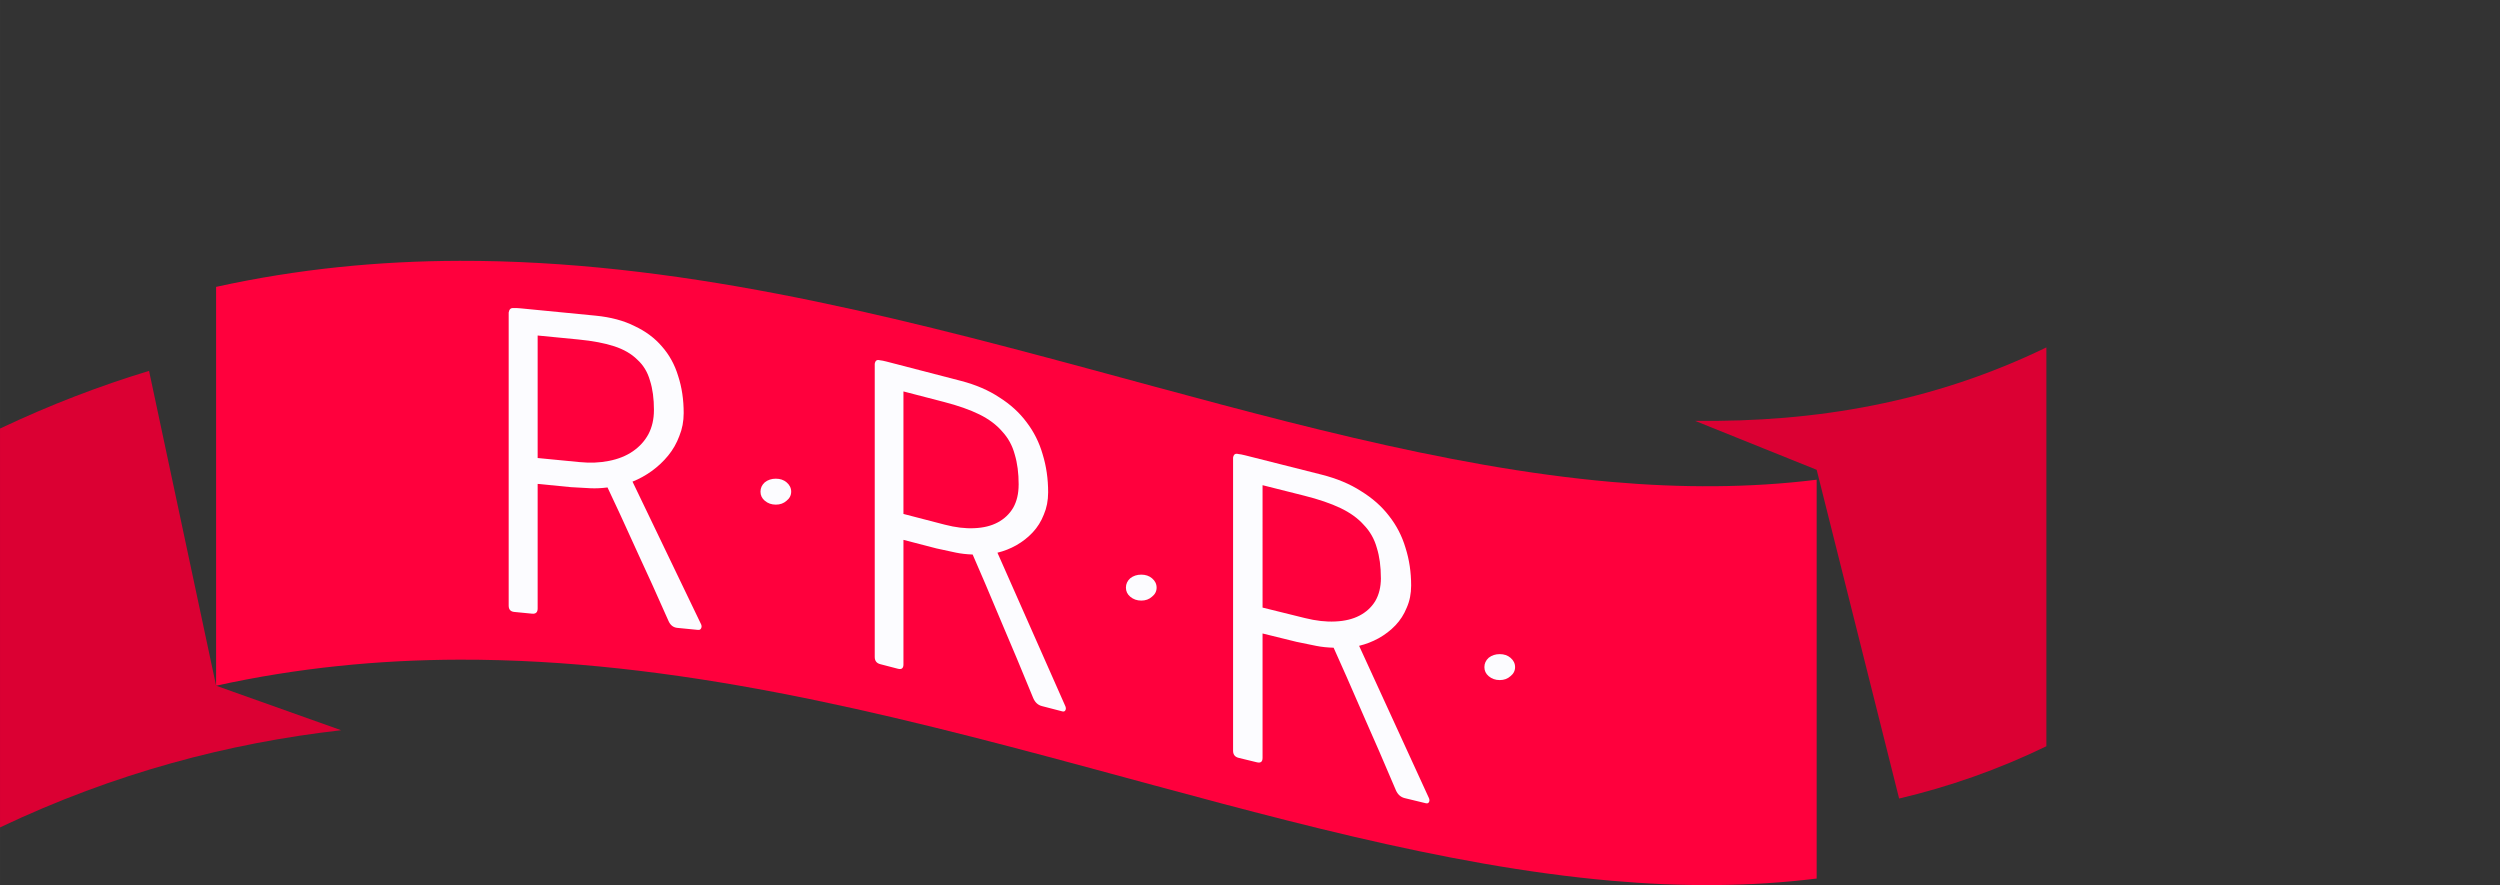 <?xml version="1.0" encoding="UTF-8" standalone="no"?>
<!-- Created with Inkscape (http://www.inkscape.org/) -->

<svg
   xmlns:dc="http://purl.org/dc/elements/1.1/"
   xmlns:cc="http://creativecommons.org/ns#"
   xmlns:rdf="http://www.w3.org/1999/02/22-rdf-syntax-ns#"
   xmlns:svg="http://www.w3.org/2000/svg"
   xmlns="http://www.w3.org/2000/svg"
   xmlns:sodipodi="http://sodipodi.sourceforge.net/DTD/sodipodi-0.dtd"
   xmlns:inkscape="http://www.inkscape.org/namespaces/inkscape"
   width="220.447"
   height="78.047"
   viewBox="0 0 124.46 44.064"
   version="1.1"
   id="svg8"
   inkscape:version="0.92.4 (f8dce91, 2019-08-02)"
   sodipodi:docname="banner.svg">
  <rect x="0" y="0" width="124.46" height="44.064" fill="#333333" stroke="none"/>
  <defs
     id="defs2">
    <inkscape:path-effect
       effect="perspective-envelope"
       up_left_point="49.752,178.125"
       up_right_point="57.278,180.312"
       down_left_point="49.752,191.553"
       down_right_point="57.284,193.653"
       id="path-effect991"
       is_visible="true"
       deform_type="envelope_deformation"
       horizontal_mirror="false"
       vertical_mirror="false"
       overflow_perspective="false" />
    <inkscape:path-effect
       overflow_perspective="false"
       vertical_mirror="false"
       horizontal_mirror="false"
       deform_type="envelope_deformation"
       is_visible="true"
       id="path-effect987"
       down_right_point="57.278,193.74"
       down_left_point="49.752,191.553"
       up_right_point="57.278,180.312"
       up_left_point="49.752,178.125"
       effect="perspective-envelope" />
    <inkscape:path-effect
       effect="perspective-envelope"
       up_left_point="65.33,161.499"
       up_right_point="72.61,161.499"
       down_left_point="65.33,174.866"
       down_right_point="72.61,174.866"
       id="path-effect983"
       is_visible="true"
       deform_type="perspective"
       horizontal_mirror="false"
       vertical_mirror="false"
       overflow_perspective="false" />
    <inkscape:path-effect
       effect="perspective-envelope"
       up_left_point="59.471,190.563"
       up_right_point="60.836,190.828"
       down_left_point="59.14,192.789"
       down_right_point="60.707,193.137"
       id="path-effect981"
       is_visible="true"
       deform_type="envelope_deformation"
       horizontal_mirror="false"
       vertical_mirror="false"
       overflow_perspective="false" />
    <inkscape:path-effect
       effect="perspective-envelope"
       up_left_point="49.752,178.125"
       up_right_point="57.082,178.955"
       down_left_point="49.752,191.553"
       down_right_point="57.082,192.383"
       id="path-effect979"
       is_visible="true"
       deform_type="envelope_deformation"
       horizontal_mirror="false"
       vertical_mirror="false"
       overflow_perspective="false" />
  </defs>
  <sodipodi:namedview
     id="base"
     pagecolor="#ffffff"
     bordercolor="#666666"
     borderopacity="1.0"
     inkscape:pageopacity="0.0"
     inkscape:pageshadow="2"
     inkscape:zoom="2.8284271"
     inkscape:cx="35.983622"
     inkscape:cy="31.880381"
     inkscape:document-units="px"
     inkscape:current-layer="layer1"
     showgrid="false"
     showborder="false"
     inkscape:window-width="1855"
     inkscape:window-height="1056"
     inkscape:window-x="65"
     inkscape:window-y="24"
     inkscape:window-maximized="1"
     inkscape:snap-text-baseline="false"
     inkscape:pagecheckerboard="true"
     scale-x="0.465"
     units="px"
     fit-margin-top="0"
     fit-margin-left="0"
     fit-margin-right="0"
     fit-margin-bottom="0" />
  <g
     inkscape:label="Layer 1"
     inkscape:groupmode="layer"
     id="layer1"
     transform="translate(-7.091,-569.721)">
    <path
       style="opacity:1;fill:#db0033;fill-opacity:1;stroke:none;stroke-width:0.322;stroke-opacity:1"
       d="M 17.849,603.859 14.511,588.185 c -2.462,0.747 -4.936,1.694 -7.42,2.872 v 19.856 c 5.719,-2.713 11.383,-4.202 16.983,-4.838 z"
       id="path4589"
       inkscape:connector-curvature="0"
       inkscape:export-xdpi="9.5805311"
       inkscape:export-ydpi="9.5805311" />
    <path
       style="opacity:1;fill:#db0033;fill-opacity:1;stroke:none;stroke-width:0.322;stroke-opacity:1"
       d="m 108.968,587.016 c -5.646,2.739 -11.488,3.732 -17.492,3.656 l 6.057,2.438 4.104,16.365 c 2.478,-0.585 4.922,-1.434 7.331,-2.603 z"
       id="path883"
       inkscape:connector-curvature="0"
       sodipodi:nodetypes="cccccc"
       inkscape:export-xdpi="9.5805311"
       inkscape:export-ydpi="9.5805311" />
    <path
       style="opacity:1;fill:#ff003d;fill-opacity:1;stroke:none;stroke-width:0.321;stroke-opacity:1"
       d="m 29.964,582.706 c -4.004,0.01 -8.044,0.4 -12.115,1.297 v 19.856 c 4.071,-0.897 8.111,-1.287 12.115,-1.297 10.676,-0.026 21.101,2.615 31.211,5.344 8.987,2.426 17.72,4.922 26.149,5.663 3.454,0.304 6.859,0.305 10.208,-0.11 v -19.856 c -3.349,0.415 -6.753,0.413 -10.208,0.11 C 78.895,592.972 70.163,590.477 61.176,588.05 51.065,585.321 40.64,582.68 29.964,582.706 Z"
       id="path4575"
       inkscape:connector-curvature="0"
       inkscape:export-xdpi="9.5805311"
       inkscape:export-ydpi="9.5805311" />
    <path
       inkscape:connector-curvature="0"
       id="path960"
       style="font-style:normal;font-variant:normal;font-weight:normal;font-stretch:normal;font-size:16.449px;line-height:1.25;font-family:NanumGothic;-inkscape-font-specification:'NanumGothic, Normal';font-variant-ligatures:normal;font-variant-caps:normal;font-variant-numeric:normal;font-feature-settings:normal;text-align:start;letter-spacing:0px;word-spacing:0px;writing-mode:lr-tb;text-anchor:start;opacity:1;fill:#fcfcff;fill-opacity:1;stroke:none;stroke-width:0.411"
       d="m 55.272,182.67 c 0,-0.508 -0.05,-0.943 -0.151,-1.305 -0.09,-0.373 -0.251,-0.682 -0.483,-0.926 -0.221,-0.255 -0.513,-0.451 -0.875,-0.589 -0.362,-0.138 -0.814,-0.237 -1.357,-0.299 0,0 -1.554,-0.176 -1.554,-0.176 0,0 0,5.407 0,5.407 0,0 1.584,0.179 1.584,0.179 0.412,0.047 0.789,0.029 1.131,-0.053 0.352,-0.081 0.654,-0.222 0.905,-0.424 0.251,-0.201 0.447,-0.451 0.588,-0.75 0.141,-0.311 0.211,-0.666 0.211,-1.065 z m 1.795,9.458 c 0.02,0.063 0.02,0.117 0,0.163 -0.02,0.058 -0.06,0.084 -0.121,0.077 0,0 -0.784,-0.089 -0.784,-0.089 -0.151,-0.017 -0.261,-0.114 -0.332,-0.292 -0.452,-1.188 -0.83,-2.157 -1.131,-2.904 -0.302,-0.76 -0.538,-1.361 -0.709,-1.804 -0.211,-0.52 -0.372,-0.919 -0.483,-1.198 -0.231,0.034 -0.447,0.046 -0.649,0.035 -0.191,-0.01 -0.437,-0.025 -0.739,-0.048 0,0 -1.267,-0.144 -1.267,-0.144 0,0 0,5.498 0,5.498 0,0.169 -0.07,0.246 -0.211,0.23 0,0 -0.679,-0.077 -0.679,-0.077 -0.141,-0.016 -0.211,-0.109 -0.211,-0.278 0,0 0,-12.629 0,-12.629 0,0 0,-0.308 0,-0.308 0.01,-0.071 0.03,-0.124 0.06,-0.156 0.03,-0.033 0.075,-0.046 0.136,-0.039 0.06,-0.005 0.146,-0.002 0.256,0.011 0,0 2.851,0.323 2.851,0.323 0.573,0.065 1.066,0.218 1.478,0.458 0.422,0.229 0.769,0.529 1.041,0.898 0.282,0.371 0.488,0.805 0.618,1.304 0.141,0.5 0.211,1.046 0.211,1.639 0,0.363 -0.055,0.701 -0.166,1.015 -0.101,0.315 -0.241,0.602 -0.422,0.859 -0.181,0.258 -0.392,0.488 -0.633,0.69 -0.231,0.192 -0.473,0.346 -0.724,0.462 0,0 2.609,6.302 2.609,6.302 z"
       inkscape:path-effect="#path-effect979"
       inkscape:original-d="m 56.975175,165.40071 q 0,-0.75867 -0.14978,-1.28251 -0.134803,-0.54191 -0.479298,-0.86706 -0.329517,-0.3432 -0.868728,-0.48771 -0.53921,-0.14451 -1.348025,-0.14451 h -1.54274 v 5.38295 H 54.1593 q 0.614101,0 1.123355,-0.18063 0.524232,-0.18064 0.898683,-0.52385 0.374452,-0.34321 0.584144,-0.81286 0.209693,-0.48772 0.209693,-1.08382 z m 1.78239,9.21244 q 0.02996,0.0903 0,0.16258 -0.02996,0.0903 -0.119824,0.0903 h -0.77886 q -0.22467,0 -0.329517,-0.25289 -0.674013,-1.69798 -1.123355,-2.76373 -0.449341,-1.08382 -0.703968,-1.71605 -0.31454,-0.74061 -0.479299,-1.138 -0.344495,0.0903 -0.644057,0.10839 -0.284583,0.018 -0.733924,0.0361 h -1.258157 v 5.47327 q 0,0.25289 -0.209693,0.25289 h -0.674014 q -0.209693,0 -0.209693,-0.25289 v -12.57224 q 0,-0.1987 0,-0.30708 0.01498,-0.10839 0.05991,-0.16257 0.04494,-0.0541 0.134803,-0.0541 0.08987,-0.0181 0.254627,-0.0181 h 2.830854 q 0.853749,0 1.46785,0.28902 0.629079,0.27095 1.033486,0.77673 0.419386,0.50578 0.614101,1.22833 0.209693,0.72255 0.209693,1.60766 0,0.54191 -0.164759,1.02962 -0.149781,0.48773 -0.419385,0.90319 -0.269606,0.41546 -0.629079,0.75867 -0.344495,0.32514 -0.718947,0.54191 z"
       transform="matrix(1.31,0,0,1.128,-32.759,384.089)"
       inkscape:export-xdpi="9.5805311"
       inkscape:export-ydpi="9.5805311" />
    <path
       inkscape:connector-curvature="0"
       id="path966"
       style="font-style:normal;font-variant:normal;font-weight:normal;font-stretch:normal;font-size:16.449px;line-height:1.25;font-family:NanumGothic;-inkscape-font-specification:'NanumGothic, Normal';font-variant-ligatures:normal;font-variant-caps:normal;font-variant-numeric:normal;font-feature-settings:normal;text-align:start;letter-spacing:0px;word-spacing:0px;writing-mode:lr-tb;text-anchor:start;opacity:1;fill:#fcfcff;fill-opacity:1;stroke:none;stroke-width:0.351"
       d="m 63.144,598.975 q 0,-0.271 0.214,-0.465 0.229,-0.181 0.55,-0.181 0.321,0 0.535,0.181 0.229,0.194 0.229,0.465 0,0.271 -0.229,0.452 -0.214,0.194 -0.535,0.194 -0.321,0 -0.55,-0.194 -0.214,-0.181 -0.214,-0.452 z"
       inkscape:export-xdpi="9.5805311"
       inkscape:export-ydpi="9.5805311" />
    <rect
       style="opacity:0.48;fill:#ff0000;fill-opacity:0;stroke:none;stroke-width:0.265;stroke-opacity:0.729"
       id="rect891"
       width="4.895"
       height="7.871"
       x="47.36"
       y="172.844" />
    <rect
       style="opacity:0.48;fill:#ff0000;fill-opacity:0;stroke:none;stroke-width:0.265;stroke-opacity:0.729"
       id="rect893"
       width="11.245"
       height="28.244"
       x="47.493"
       y="170.132" />
    <rect
       style="opacity:0.48;fill:#800000;fill-opacity:0;stroke:none;stroke-width:0.265;stroke-opacity:0.729"
       id="rect922"
       width="16.14"
       height="28.84"
       x="41.275"
       y="169.471" />
    <rect
       style="opacity:0.48;fill:#ff0000;fill-opacity:0;stroke:none;stroke-width:0.265;stroke-opacity:0.729"
       id="rect928"
       width="14.751"
       height="22.754"
       x="39.82"
       y="166.825" />
    <path
       inkscape:original-d="m 56.975175,165.40071 q 0,-0.75867 -0.14978,-1.28251 -0.134803,-0.54191 -0.479298,-0.86706 -0.329517,-0.3432 -0.868728,-0.48771 -0.53921,-0.14451 -1.348025,-0.14451 h -1.54274 v 5.38295 H 54.1593 q 0.614101,0 1.123355,-0.18063 0.524232,-0.18064 0.898683,-0.52385 0.374452,-0.34321 0.584144,-0.81286 0.209693,-0.48772 0.209693,-1.08382 z m 1.78239,9.21244 q 0.02996,0.0903 0,0.16258 -0.02996,0.0903 -0.119824,0.0903 h -0.77886 q -0.22467,0 -0.329517,-0.25289 -0.674013,-1.69798 -1.123355,-2.76373 -0.449341,-1.08382 -0.703968,-1.71605 -0.31454,-0.74061 -0.479299,-1.138 -0.344495,0.0903 -0.644057,0.10839 -0.284583,0.018 -0.733924,0.0361 h -1.258157 v 5.47327 q 0,0.25289 -0.209693,0.25289 h -0.674014 q -0.209693,0 -0.209693,-0.25289 v -12.57224 q 0,-0.1987 0,-0.30708 0.01498,-0.10839 0.05991,-0.16257 0.04494,-0.0541 0.134803,-0.0541 0.08987,-0.0181 0.254627,-0.0181 h 2.830854 q 0.853749,0 1.46785,0.28902 0.629079,0.27095 1.033486,0.77673 0.419386,0.50578 0.614101,1.22833 0.209693,0.72255 0.209693,1.60766 0,0.54191 -0.164759,1.02962 -0.149781,0.48773 -0.419385,0.90319 -0.269606,0.41546 -0.629079,0.75867 -0.344495,0.32514 -0.718947,0.54191 z"
       inkscape:path-effect="#path-effect987"
       d="m 55.42,183.691 c 0,-0.508 -0.052,-0.953 -0.155,-1.333 -0.093,-0.39 -0.258,-0.728 -0.496,-1.015 -0.227,-0.296 -0.527,-0.546 -0.898,-0.751 -0.372,-0.205 -0.836,-0.388 -1.394,-0.55 0,0 -1.595,-0.464 -1.595,-0.464 0,0 0,5.407 0,5.407 0,0 1.626,0.473 1.626,0.473 0.423,0.123 0.81,0.175 1.161,0.156 0.361,-0.016 0.671,-0.101 0.929,-0.256 0.258,-0.155 0.459,-0.369 0.604,-0.641 0.145,-0.285 0.217,-0.627 0.217,-1.026 z m 1.843,9.79 c 0.021,0.067 0.021,0.121 0,0.163 -0.021,0.054 -0.062,0.073 -0.124,0.055 0,0 -0.805,-0.234 -0.805,-0.234 -0.155,-0.045 -0.268,-0.163 -0.341,-0.353 -0.465,-1.272 -0.852,-2.31 -1.161,-3.114 -0.31,-0.816 -0.552,-1.461 -0.728,-1.935 -0.217,-0.559 -0.382,-0.988 -0.496,-1.287 -0.237,-0.009 -0.459,-0.037 -0.666,-0.085 -0.196,-0.045 -0.449,-0.106 -0.759,-0.184 0,0 -1.301,-0.378 -1.301,-0.378 0,0 0,5.498 0,5.498 0,0.169 -0.072,0.233 -0.217,0.191 0,0 -0.697,-0.203 -0.697,-0.203 -0.145,-0.042 -0.217,-0.148 -0.217,-0.317 0,0 0,-12.629 0,-12.629 0,0 0,-0.308 0,-0.308 0.01,-0.07 0.031,-0.118 0.062,-0.145 0.031,-0.027 0.077,-0.032 0.139,-0.014 0.062,0.006 0.15,0.025 0.263,0.058 0,0 2.927,0.851 2.927,0.851 0.588,0.171 1.094,0.415 1.518,0.731 0.434,0.307 0.79,0.671 1.069,1.091 0.289,0.423 0.501,0.896 0.635,1.418 0.145,0.526 0.217,1.085 0.217,1.678 0,0.363 -0.057,0.691 -0.17,0.985 -0.103,0.297 -0.248,0.557 -0.434,0.781 -0.186,0.224 -0.403,0.415 -0.65,0.573 -0.237,0.149 -0.485,0.258 -0.743,0.328 0,0 2.679,6.785 2.679,6.785 z"
       style="font-style:normal;font-variant:normal;font-weight:normal;font-stretch:normal;font-size:16.449px;line-height:1.25;font-family:NanumGothic;-inkscape-font-specification:'NanumGothic, Normal';font-variant-ligatures:normal;font-variant-caps:normal;font-variant-numeric:normal;font-feature-settings:normal;text-align:start;letter-spacing:0px;word-spacing:0px;writing-mode:lr-tb;text-anchor:start;opacity:1;fill:#fcfcff;fill-opacity:1;stroke:none;stroke-width:0.411"
       id="path985"
       inkscape:connector-curvature="0"
       transform="matrix(1.264,0,0,1.128,-12.247,386.644)"
       inkscape:export-xdpi="9.5805311"
       inkscape:export-ydpi="9.5805311" />
    <path
       transform="matrix(1.298,0,0,1.128,3.9,391.313)"
       inkscape:connector-curvature="0"
       id="path989"
       style="font-style:normal;font-variant:normal;font-weight:normal;font-stretch:normal;font-size:16.449px;line-height:1.25;font-family:NanumGothic;-inkscape-font-specification:'NanumGothic, Normal';font-variant-ligatures:normal;font-variant-caps:normal;font-variant-numeric:normal;font-feature-settings:normal;text-align:start;letter-spacing:0px;word-spacing:0px;writing-mode:lr-tb;text-anchor:start;opacity:1;fill:#fcfcff;fill-opacity:1;stroke:none;stroke-width:0.411"
       d="m 55.421,183.672 c -1.5e-4,-0.506 -0.052,-0.948 -0.155,-1.327 -0.093,-0.388 -0.258,-0.725 -0.496,-1.01 -0.227,-0.295 -0.527,-0.544 -0.898,-0.748 -0.372,-0.204 -0.836,-0.387 -1.394,-0.548 0,0 -1.595,-0.462 -1.595,-0.462 0,0 3.18e-4,5.402 3.18e-4,5.402 0,0 1.627,0.463 1.627,0.463 0.423,0.121 0.811,0.171 1.162,0.15 0.361,-0.018 0.671,-0.104 0.929,-0.259 0.258,-0.155 0.459,-0.369 0.604,-0.64 0.144,-0.284 0.217,-0.624 0.217,-1.021 z m 1.847,9.724 c 0.021,0.066 0.021,0.12 6.3e-5,0.162 -0.021,0.054 -0.062,0.073 -0.124,0.056 0,0 -0.806,-0.225 -0.806,-0.225 -0.155,-0.043 -0.269,-0.159 -0.341,-0.348 -0.465,-1.261 -0.853,-2.291 -1.163,-3.089 -0.31,-0.81 -0.553,-1.451 -0.729,-1.922 -0.217,-0.556 -0.382,-0.982 -0.496,-1.28 -0.238,-0.007 -0.46,-0.034 -0.666,-0.081 -0.196,-0.044 -0.449,-0.103 -0.759,-0.179 0,0 -1.301,-0.369 -1.301,-0.369 0,0 3.22e-4,5.493 3.22e-4,5.493 1e-5,0.169 -0.072,0.234 -0.217,0.193 0,0 -0.697,-0.195 -0.697,-0.195 -0.145,-0.04 -0.217,-0.145 -0.217,-0.315 0,0 0,-12.629 0,-12.629 0,0 0,-0.308 0,-0.308 0.01,-0.07 0.031,-0.118 0.062,-0.145 0.031,-0.027 0.077,-0.032 0.139,-0.014 0.062,0.006 0.15,0.025 0.263,0.058 0,0 2.927,0.851 2.927,0.851 0.588,0.171 1.094,0.414 1.518,0.73 0.434,0.307 0.79,0.669 1.069,1.087 0.289,0.421 0.501,0.891 0.635,1.411 0.145,0.523 0.217,1.079 0.217,1.668 1.28e-4,0.361 -0.057,0.687 -0.17,0.979 -0.103,0.295 -0.248,0.555 -0.433,0.778 -0.186,0.224 -0.403,0.415 -0.65,0.573 -0.237,0.149 -0.485,0.259 -0.743,0.33 0,0 2.682,6.73 2.682,6.73 z"
       inkscape:path-effect="#path-effect991"
       inkscape:original-d="m 56.975175,165.40071 q 0,-0.75867 -0.14978,-1.28251 -0.134803,-0.54191 -0.479298,-0.86706 -0.329517,-0.3432 -0.868728,-0.48771 -0.53921,-0.14451 -1.348025,-0.14451 h -1.54274 v 5.38295 H 54.1593 q 0.614101,0 1.123355,-0.18063 0.524232,-0.18064 0.898683,-0.52385 0.374452,-0.34321 0.584144,-0.81286 0.209693,-0.48772 0.209693,-1.08382 z m 1.78239,9.21244 q 0.02996,0.0903 0,0.16258 -0.02996,0.0903 -0.119824,0.0903 h -0.77886 q -0.22467,0 -0.329517,-0.25289 -0.674013,-1.69798 -1.123355,-2.76373 -0.449341,-1.08382 -0.703968,-1.71605 -0.31454,-0.74061 -0.479299,-1.138 -0.344495,0.0903 -0.644057,0.10839 -0.284583,0.018 -0.733924,0.0361 h -1.258157 v 5.47327 q 0,0.25289 -0.209693,0.25289 h -0.674014 q -0.209693,0 -0.209693,-0.25289 v -12.57224 q 0,-0.1987 0,-0.30708 0.01498,-0.10839 0.05991,-0.16257 0.04494,-0.0541 0.134803,-0.0541 0.08987,-0.0181 0.254627,-0.0181 h 2.830854 q 0.853749,0 1.46785,0.28902 0.629079,0.27095 1.033486,0.77673 0.419386,0.50578 0.614101,1.22833 0.209693,0.72255 0.209693,1.60766 0,0.54191 -0.164759,1.02962 -0.149781,0.48773 -0.419385,0.90319 -0.269606,0.41546 -0.629079,0.75867 -0.344495,0.32514 -0.718947,0.54191 z"
       inkscape:export-xdpi="9.5805311"
       inkscape:export-ydpi="9.5805311" />
    <path
       d="m 44.951,594.198 q 0,-0.271 0.214,-0.465 0.229,-0.181 0.55,-0.181 0.321,0 0.535,0.181 0.229,0.194 0.229,0.465 0,0.271 -0.229,0.452 -0.214,0.194 -0.535,0.194 -0.321,0 -0.55,-0.194 -0.214,-0.181 -0.214,-0.452 z"
       style="font-style:normal;font-variant:normal;font-weight:normal;font-stretch:normal;font-size:16.449px;line-height:1.25;font-family:NanumGothic;-inkscape-font-specification:'NanumGothic, Normal';font-variant-ligatures:normal;font-variant-caps:normal;font-variant-numeric:normal;font-feature-settings:normal;text-align:start;letter-spacing:0px;word-spacing:0px;writing-mode:lr-tb;text-anchor:start;opacity:1;fill:#fcfcff;fill-opacity:1;stroke:none;stroke-width:0.351"
       id="path1002"
       inkscape:connector-curvature="0"
       inkscape:export-xdpi="9.5805311"
       inkscape:export-ydpi="9.5805311" />
    <path
       d="m 80.99,602.932 q 0,-0.271 0.214,-0.465 0.229,-0.181 0.55,-0.181 0.321,0 0.535,0.181 0.229,0.194 0.229,0.465 0,0.271 -0.229,0.452 -0.214,0.194 -0.535,0.194 -0.321,0 -0.55,-0.194 -0.214,-0.181 -0.214,-0.452 z"
       style="font-style:normal;font-variant:normal;font-weight:normal;font-stretch:normal;font-size:16.449px;line-height:1.25;font-family:NanumGothic;-inkscape-font-specification:'NanumGothic, Normal';font-variant-ligatures:normal;font-variant-caps:normal;font-variant-numeric:normal;font-feature-settings:normal;text-align:start;letter-spacing:0px;word-spacing:0px;writing-mode:lr-tb;text-anchor:start;opacity:1;fill:#fcfcff;fill-opacity:1;stroke:none;stroke-width:0.351"
       id="path1004"
       inkscape:connector-curvature="0"
       inkscape:export-xdpi="9.5805311"
       inkscape:export-ydpi="9.5805311" />
  </g>
</svg>
